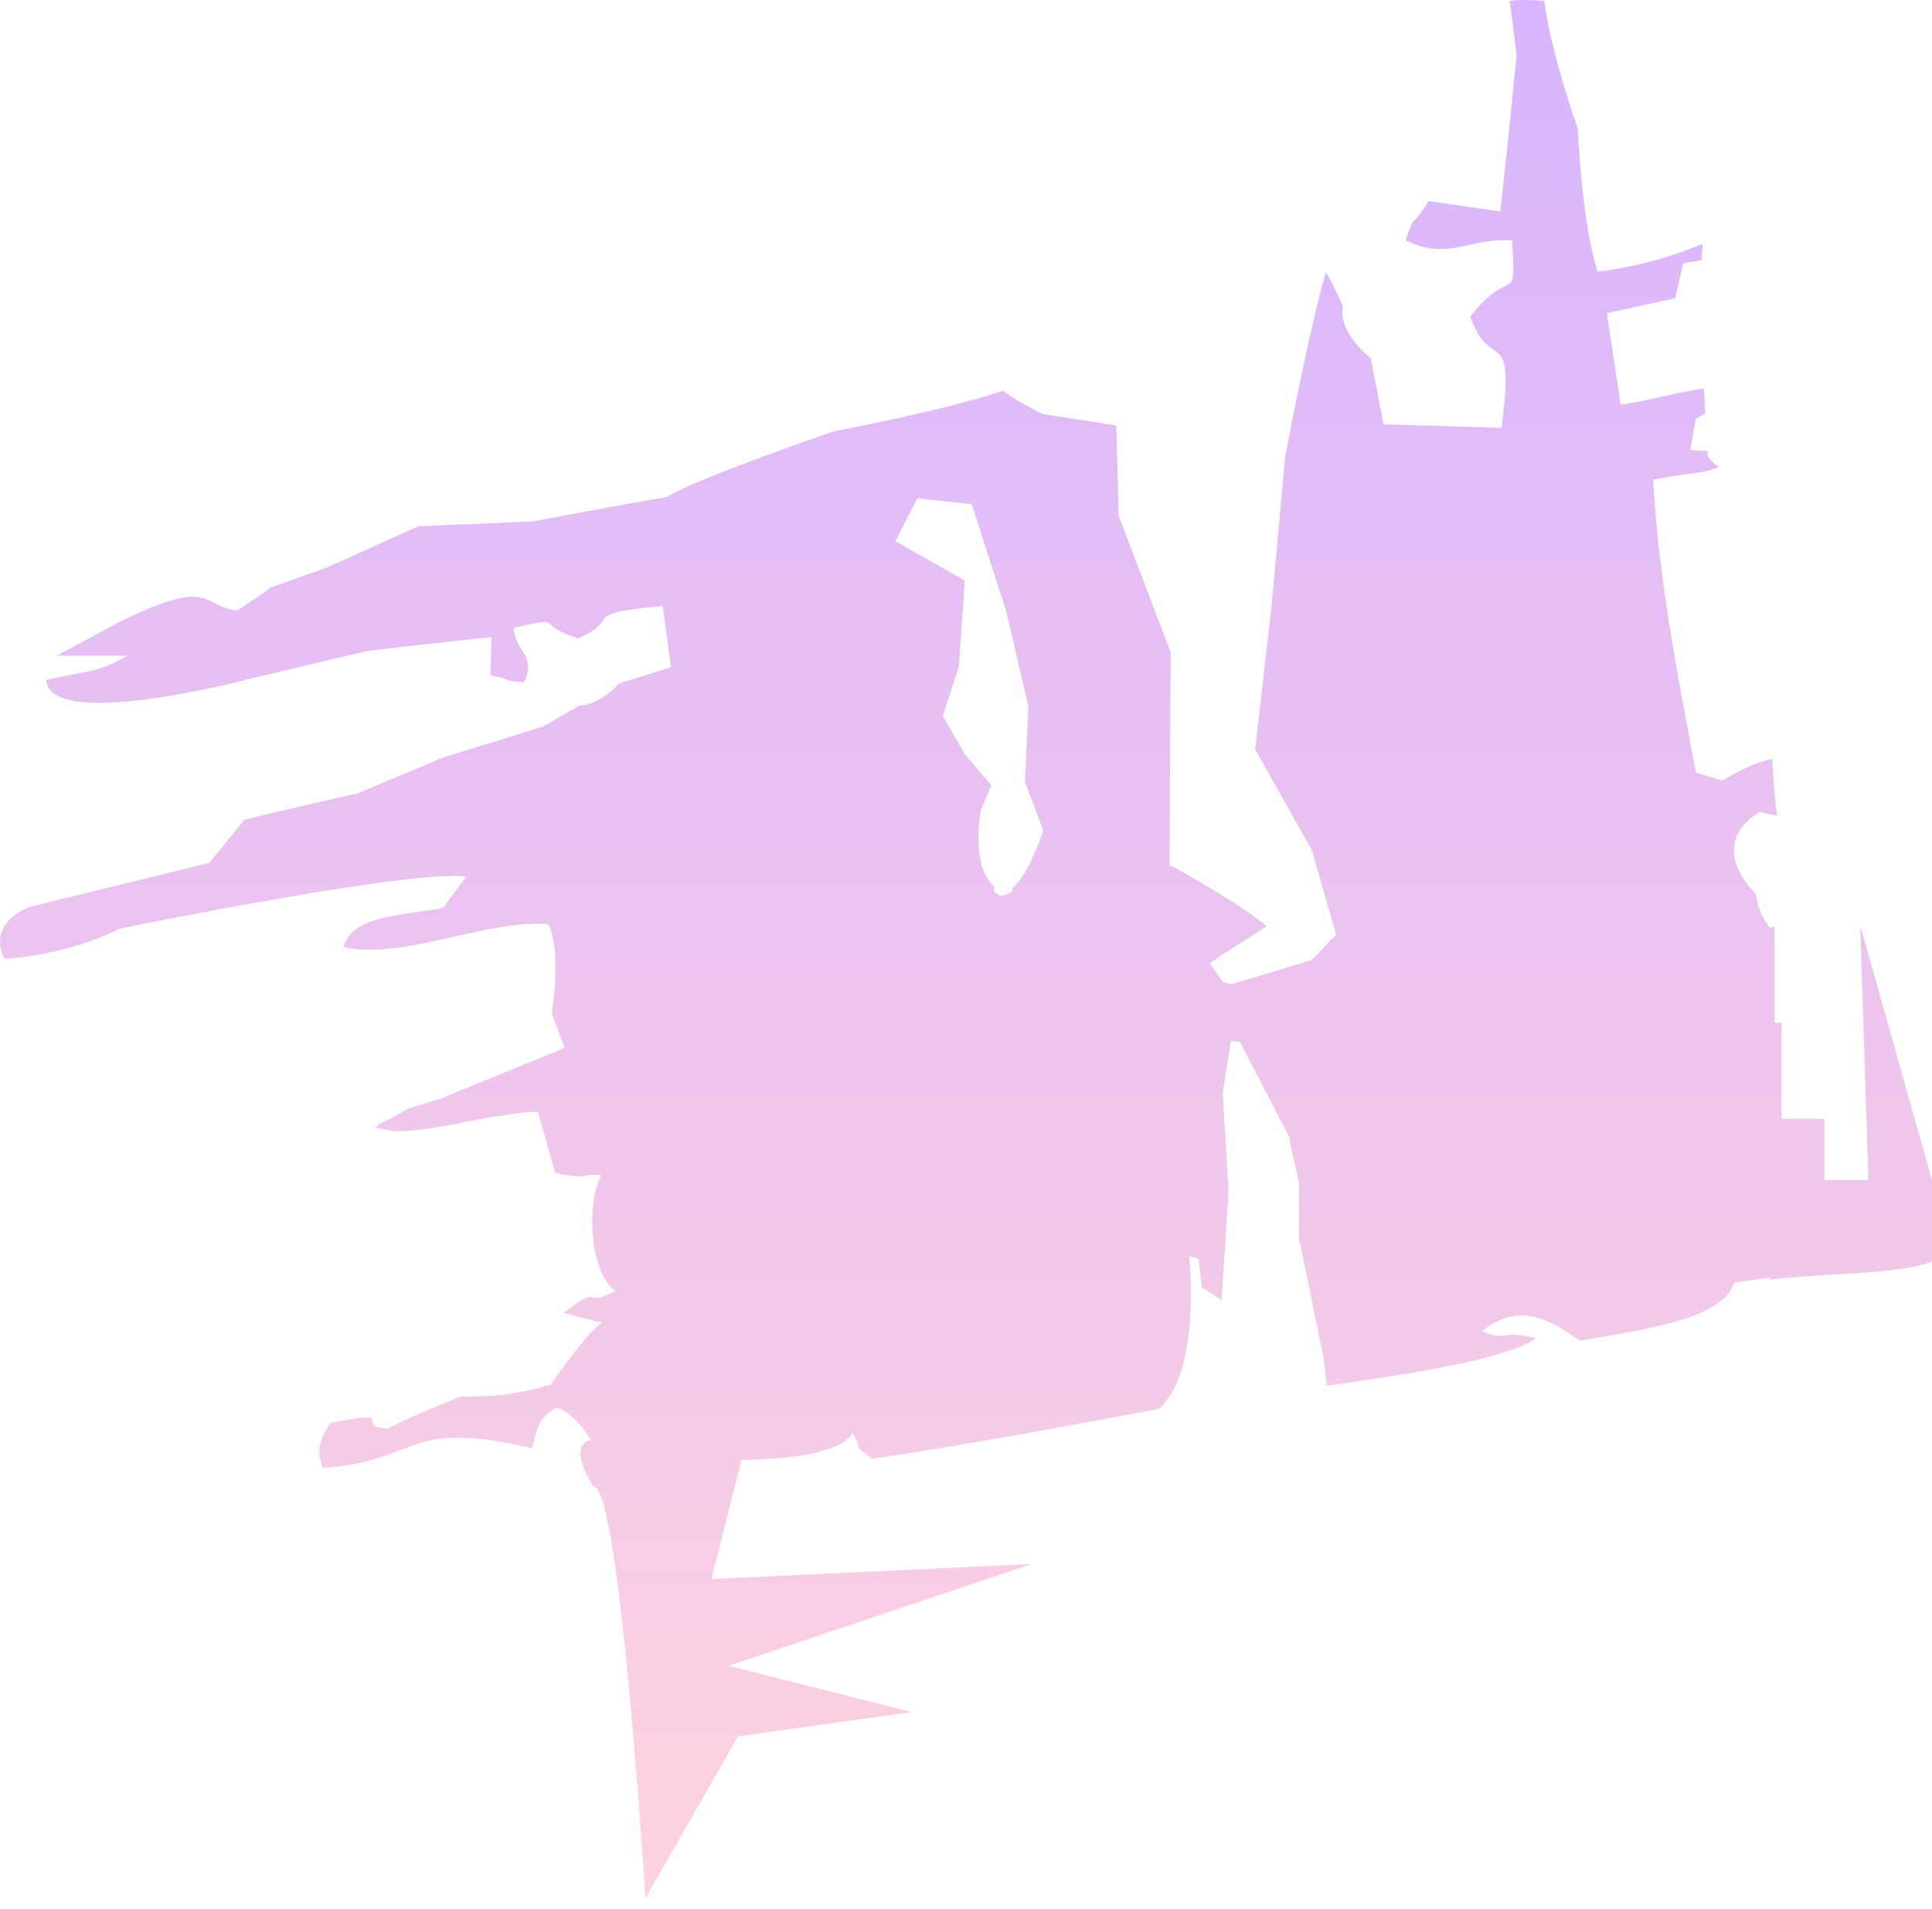 <svg width="167" height="165" viewBox="0 0 167 165" fill="none" xmlns="http://www.w3.org/2000/svg">
<path fill-rule="evenodd" clip-rule="evenodd" d="M152.093 70.175C147.293 73.175 151.793 77.275 151.793 77.275C151.793 77.275 151.893 78.875 152.993 80.175C153.11 80.175 153.193 80.141 153.262 80.112C153.31 80.092 153.352 80.075 153.393 80.075V88.4H154V96.7H157.7V102H161.5L160.8 80L167 102V109C165.8 109.8 159.6 110.1 159.6 110.1C159.6 110.1 155.5 110.3 153 110.6V110.433C152.604 110.489 152.22 110.538 151.848 110.585C151.141 110.674 150.482 110.757 149.893 110.875C149.104 113.769 142.854 114.817 138.361 115.571C137.73 115.677 137.135 115.777 136.593 115.875C136.45 115.782 136.302 115.683 136.148 115.581C134.161 114.258 131.343 112.383 128.093 115.075C129.3 115.527 129.723 115.474 130.226 115.412C130.724 115.349 131.301 115.277 132.793 115.675C130.393 117.375 122.593 118.675 114.693 119.775C114.593 118.875 114.393 117.275 114.393 117.275L112.293 107.075V102.275L111.393 98.175L107.193 90.075L106.393 89.975L105.693 94.475L106.193 103.075L105.593 112.375L103.893 111.275L103.593 108.775L102.793 108.575C102.793 108.575 103.893 118.375 100.193 121.775C99.193 121.975 97.493 122.275 97.493 122.275C97.493 122.275 82.693 125.075 75.393 126.075C74.237 125.223 74.229 125.186 74.174 124.926C74.139 124.76 74.084 124.501 73.693 123.875C72.293 126.275 64.093 126.175 64.093 126.175L61.493 136.475L89.193 135.175L62.993 143.975L78.793 147.975L63.793 150.075L55.793 164.075C55.793 164.075 53.593 128.375 51.293 128.475C48.893 124.575 51.093 124.475 51.093 124.475C51.093 124.475 49.693 122.075 48.093 121.675C46.647 122.478 46.427 123.411 46.189 124.421C46.131 124.668 46.072 124.919 45.993 125.175C39.175 123.578 37.149 124.358 34.607 125.336C33.01 125.951 31.211 126.644 27.893 126.875C27.393 125.375 27.493 124.575 28.593 122.975C32.222 122.273 32.22 122.495 32.215 122.841C32.212 123.086 32.208 123.392 33.493 123.475C35.793 122.275 39.893 120.675 39.893 120.675C39.893 120.675 43.293 120.975 47.593 119.675C50.804 115.127 51.867 114.396 52.059 114.291C51.917 114.288 51.291 114.177 48.693 113.475C50.683 111.983 50.931 112.048 51.262 112.135C51.53 112.206 51.851 112.291 53.193 111.575C50.893 109.875 50.693 103.875 51.993 101.575C51.035 101.492 50.771 101.565 50.544 101.627C50.225 101.715 49.977 101.783 47.993 101.375L46.493 96.075C44.693 96.075 40.193 96.975 40.193 96.975C40.193 96.975 36.093 97.875 34.093 97.775L32.493 97.475C32.545 97.423 32.583 97.372 32.62 97.322C32.727 97.178 32.822 97.049 33.193 96.975L35.193 95.875C35.393 95.775 38.293 94.875 38.293 94.875L48.793 90.575L47.693 87.575C47.693 87.575 48.593 82.075 47.393 79.875C44.818 79.691 41.988 80.332 39.167 80.971C35.855 81.722 32.556 82.469 29.693 81.875C30.265 79.67 33.037 79.266 36.158 78.811C36.859 78.708 37.578 78.603 38.293 78.475L40.293 75.775C35.693 75.075 10.293 80.275 10.293 80.275C10.293 80.275 6.293 82.475 0.393 82.875C-1.207 79.675 2.593 78.375 2.593 78.375L18.093 74.575C18.093 74.575 19.193 73.275 21.093 70.875C24.593 69.975 30.893 68.575 30.893 68.575L38.293 65.475L46.993 62.775L50.093 60.975C50.093 60.975 51.693 61.075 53.493 59.075L57.993 57.675L57.293 52.375C52.674 52.806 52.455 53.123 52.057 53.701C51.809 54.061 51.491 54.522 49.993 55.175C48.383 54.692 47.924 54.274 47.642 54.018C47.225 53.639 47.202 53.618 44.393 54.275C44.472 55.105 44.801 55.654 45.102 56.156C45.563 56.925 45.958 57.584 45.293 58.975C43.996 58.871 43.964 58.848 43.871 58.78C43.784 58.717 43.644 58.615 42.393 58.375L42.493 55.075C38.293 55.475 31.693 56.275 31.693 56.275L21.593 58.675C21.593 58.675 4.293 63.275 3.993 58.775C4.983 58.528 5.771 58.385 6.469 58.26C8.026 57.979 9.128 57.78 10.993 56.675H4.893L10.293 53.775C16.125 50.895 17.188 51.436 18.52 52.115C19.038 52.378 19.597 52.663 20.493 52.775C23.393 50.875 23.393 50.775 23.393 50.775L28.193 49.075L36.193 45.475L45.993 45.075C45.993 45.075 54.493 43.475 57.593 42.975C60.393 41.275 72.093 37.275 72.093 37.275C72.093 37.275 81.693 35.475 86.693 33.775C87.693 34.575 90.093 35.775 90.093 35.775L96.493 36.775L96.693 44.575L101.193 56.375L101.093 74.775L101.693 75.075C101.693 75.075 107.193 78.075 109.493 80.075L105.393 82.675L104.593 83.275L105.693 84.875L106.393 85.075L113.393 82.975L115.493 80.775L113.393 73.475L108.493 64.775L109.893 52.575L111.093 39.475C111.093 39.475 113.093 28.775 114.593 23.575C114.893 23.775 116.093 26.475 116.093 26.475C116.093 26.475 115.393 28.375 118.493 30.975L119.593 36.675L129.793 36.975C130.535 31.224 130.015 30.865 129.085 30.222C128.511 29.826 127.78 29.321 127.093 27.375C128.516 25.505 129.443 25.056 130.015 24.779C130.851 24.375 130.931 24.336 130.693 20.775C129.131 20.697 127.966 20.954 126.899 21.19C125.234 21.558 123.809 21.872 121.493 20.775C122.014 19.355 122.064 19.19 122.174 19.091C122.296 18.982 122.493 18.955 123.493 17.375L129.693 18.275C130.293 12.875 131.093 4.775 131.093 4.775C131.093 4.775 130.693 1.475 130.493 0.075C131.293 -0.025 132.293 -0.025 133.493 0.075C133.993 4.375 136.393 11.175 136.393 11.175C136.393 11.175 136.693 19.075 138.093 23.475C143.193 22.875 146.893 21.175 146.893 21.175H147.193C147.093 21.575 147.093 21.975 147.093 22.475V22.475L145.493 22.775L144.793 25.775L138.893 27.075L140.093 34.975C141.243 34.825 142.468 34.55 143.693 34.275C144.918 34 146.143 33.725 147.293 33.575C147.293 33.925 147.318 34.3 147.343 34.675C147.368 35.05 147.393 35.425 147.393 35.775C147.243 35.825 147.118 35.9 146.993 35.975C146.868 36.05 146.743 36.125 146.593 36.175L146.093 38.875C146.893 38.975 147.293 38.975 147.593 38.975V39.375C147.893 39.875 148.293 40.175 148.593 40.375C147.731 40.72 146.902 40.833 145.822 40.981C145.022 41.091 144.084 41.22 142.893 41.475C143.346 49.45 144.703 56.686 146.144 64.374C146.293 65.169 146.443 65.969 146.593 66.775L148.893 67.475C150.493 66.475 151.893 65.875 153.193 65.575C153.293 67.275 153.393 68.875 153.593 70.475C153.293 70.475 152.893 70.375 152.094 70.175L152.093 70.175ZM86.693 77.375C86.693 77.375 87.693 77.175 87.493 76.775C88.761 75.76 89.815 72.816 90.111 71.991C90.159 71.854 90.188 71.775 90.192 71.773L89.793 70.775L88.593 67.575L88.893 61.075L86.993 52.875L83.993 43.575L79.293 43.075L77.393 46.775L83.393 50.175L82.893 57.575L81.493 61.875L83.393 65.175L85.693 67.875L84.793 69.975C84.793 69.975 83.793 74.775 85.993 76.675C85.593 77.075 86.593 77.475 86.593 77.475L86.693 77.375Z" fill="url(#paint0_linear)"/>
<defs>
<linearGradient id="paint0_linear" x1="83.5" y1="0" x2="83.5" y2="164.075" gradientUnits="userSpaceOnUse">
<stop stop-color="#D8B5FF"/>
<stop offset="1" stop-color="#FFD2DF" />
</linearGradient>
</defs>
</svg>
